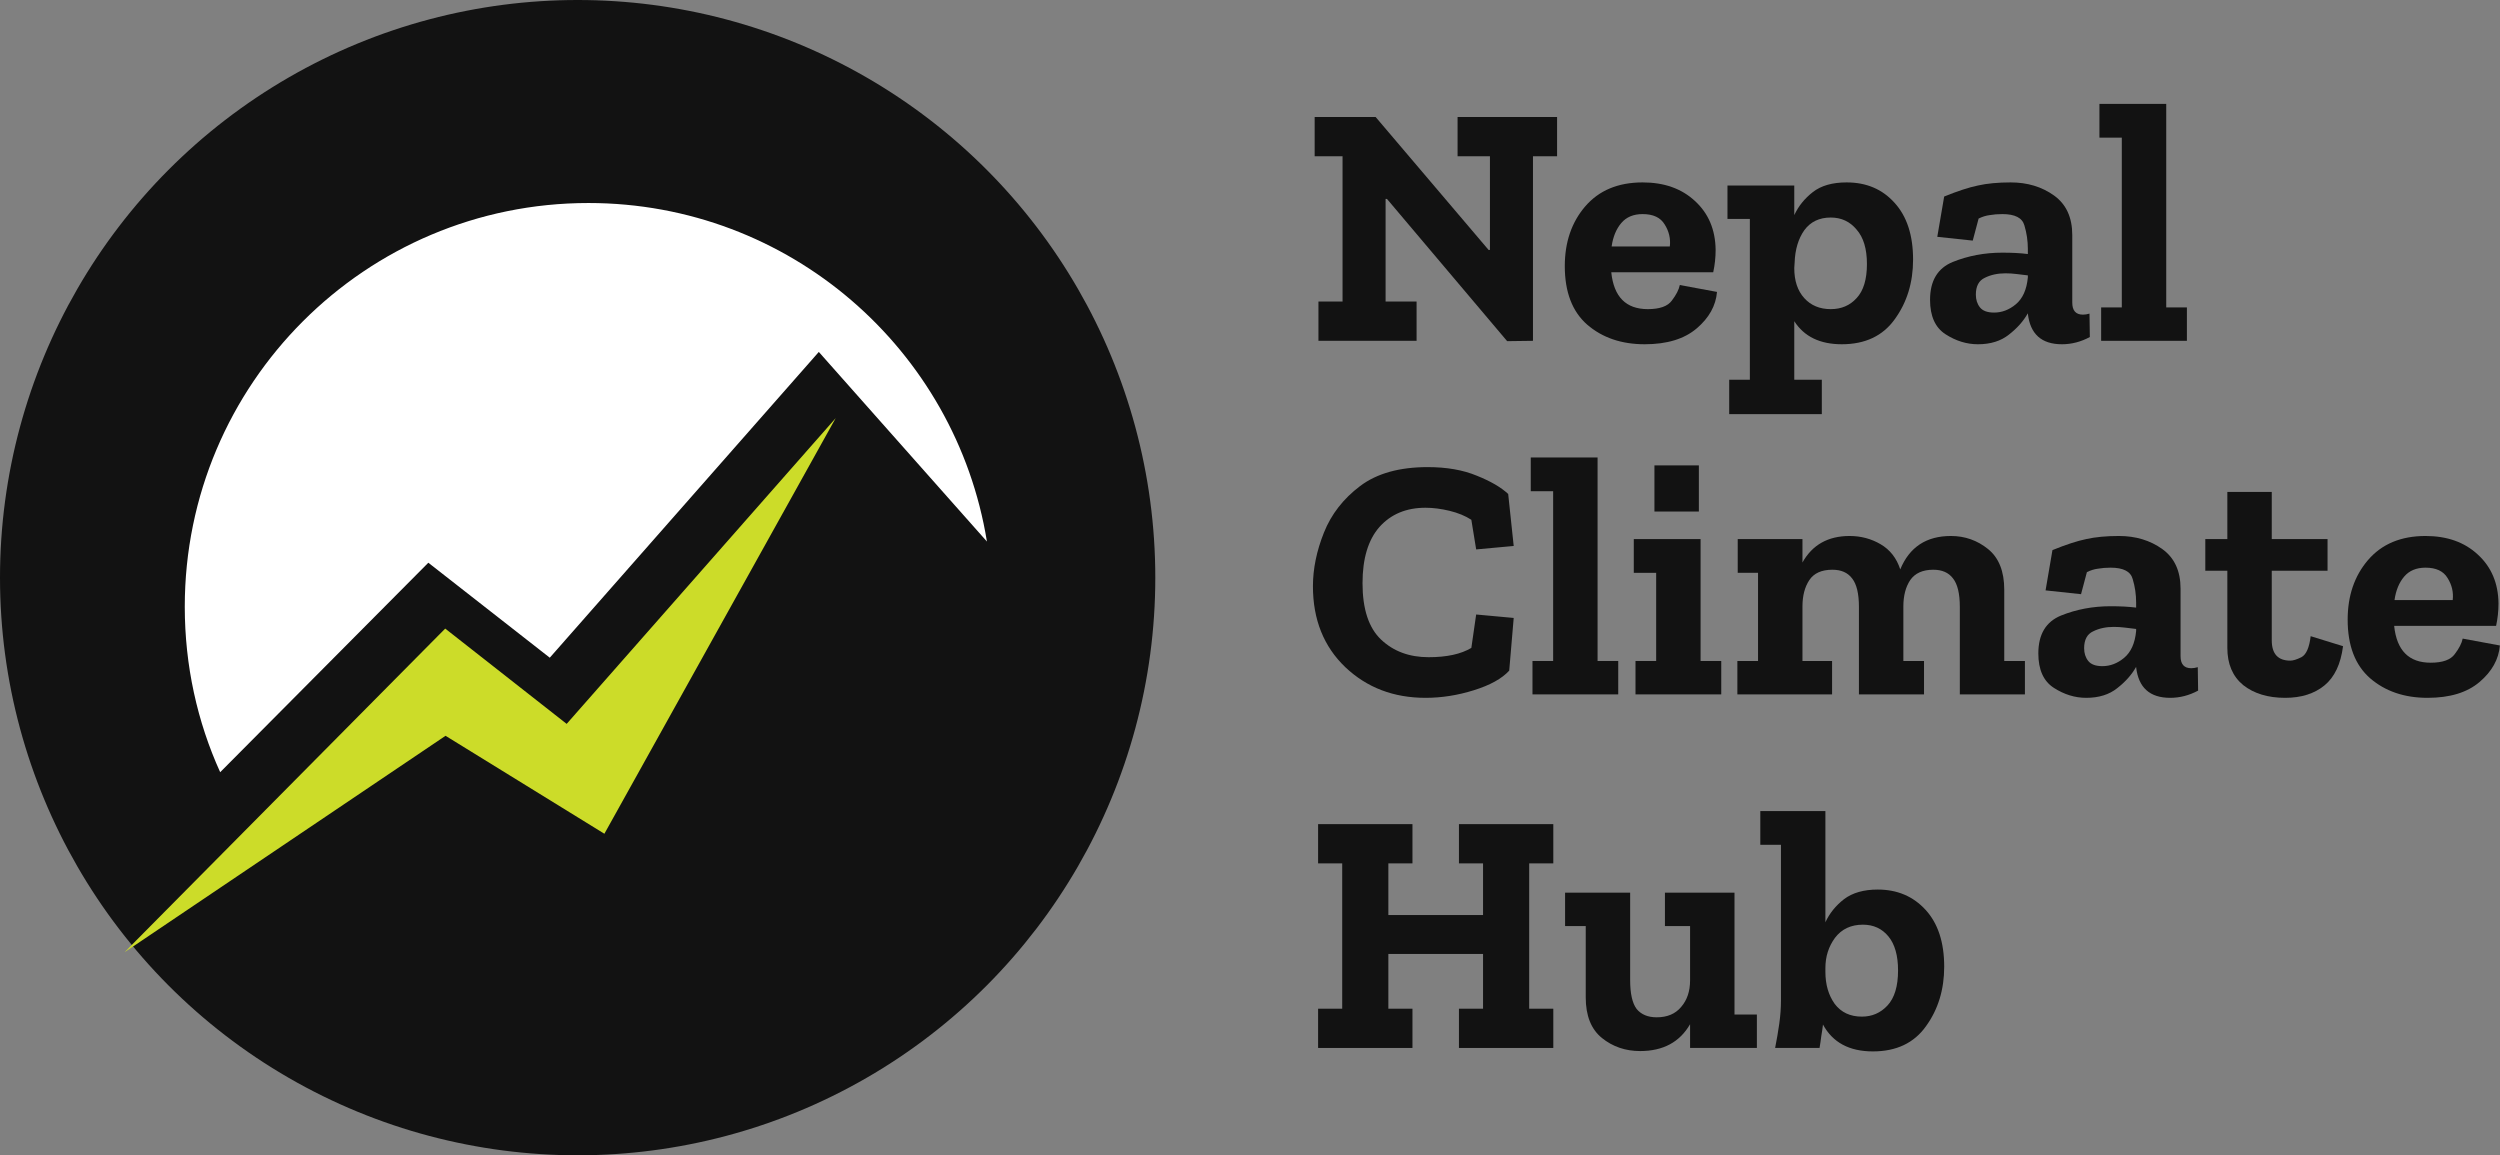 <svg width="10705" height="4947" viewBox="0 0 10705 4947" fill="none" xmlns="http://www.w3.org/2000/svg">
<rect x="0" y="0" width="10705" height="4947" fill="#808080" stroke="none"/>
<circle cx="2473.5" cy="2473.5" r="2473.5" fill="#121212"/>
<path d="M1834.11 2409.6L2354.15 2816.28L3506.18 1506.96L4226.03 2318.91C4092.83 1497.04 3380.07 869.301 2519.94 869.301C1564.87 869.301 791.184 1642.99 791.184 2598.06C791.184 2850.29 845.03 3091.18 942.804 3306.57L1834.11 2409.6Z" fill="white"/>
<path d="M3578.46 1790.36L2426.43 3099.68L1906.38 2691.58L533.297 4077.42L1907.8 3150.69L2587.97 3570.13L3578.46 1790.36Z" fill="#CCDC29"/>
<path d="M6667.45 669.015H6564.23V1459.37L6453.64 1460.85L5939.03 851.858H5933.13V1291.27H6065.84V1459.37H5645.59V1291.27H5748.81V669.015H5629.37V500.917H5890.37L6374.02 1070.09H6379.92V669.015H6241.31V500.917H6667.45V669.015Z" fill="#121212"/>
<path d="M7352.19 1249.99C7347.28 1308.97 7318.28 1361.07 7265.2 1406.29C7212.11 1451.51 7137.89 1474.12 7042.54 1474.12C6943.25 1474.12 6861.17 1446.1 6796.29 1390.07C6732.39 1334.03 6700.45 1250.48 6700.45 1139.39C6700.45 1037.16 6729.45 952.127 6787.44 884.298C6846.43 815.486 6928.51 781.08 7033.69 781.08C7126.1 781.08 7200.81 807.622 7257.82 860.706C7315.82 913.789 7345.31 983.584 7346.3 1070.09C7346.3 1102.53 7342.86 1134.48 7335.97 1165.94H6899.51C6910.32 1271.12 6962.42 1323.71 7055.81 1323.71C7106.93 1323.71 7141.33 1311.43 7159.03 1286.85C7177.71 1262.27 7189.01 1240.16 7192.94 1220.49L7352.19 1249.99ZM7150.18 1055.35C7154.11 1021.92 7146.74 990.466 7128.06 960.975C7110.37 931.484 7078.91 916.738 7033.69 916.738C6994.37 916.738 6963.9 929.518 6942.27 955.077C6920.64 980.635 6906.88 1014.06 6900.98 1055.35H7150.18Z" fill="#121212"/>
<path d="M8191.8 1111.38C8191.8 1209.68 8165.75 1294.71 8113.65 1366.47C8062.53 1438.24 7986.84 1474.12 7886.57 1474.12C7793.18 1474.12 7725.35 1441.19 7683.08 1375.32V1625.99H7801.04V1773.45H7404.39V1625.99H7492.86V937.382H7397.02V794.351H7683.08V921.162C7700.78 882.824 7727.32 849.892 7762.71 822.367C7798.1 794.843 7846.26 781.08 7907.21 781.08C7991.75 781.08 8060.07 810.08 8112.17 868.078C8165.26 926.077 8191.8 1007.18 8191.8 1111.38ZM7994.21 1130.55C7994.21 1065.67 7979.46 1016.52 7949.97 983.093C7921.47 948.687 7884.6 931.484 7839.38 931.484C7790.23 931.484 7752.38 949.67 7725.84 986.042C7700.28 1022.41 7686.52 1068.62 7684.56 1124.65L7683.08 1148.24C7683.08 1202.31 7697.33 1245.07 7725.84 1276.53C7754.35 1307.98 7792.2 1323.71 7839.38 1323.71C7884.6 1323.71 7921.47 1307.98 7949.97 1276.53C7979.46 1245.07 7994.21 1196.41 7994.21 1130.55Z" fill="#121212"/>
<path d="M8324.93 841.537C8382.93 817.944 8431.1 802.215 8469.44 794.351C8508.76 785.504 8555.45 781.08 8609.52 781.08C8681.28 781.08 8743.21 799.758 8795.31 837.113C8847.41 874.468 8873.47 930.992 8873.47 1006.69V1295.7C8873.47 1330.1 8888.7 1347.31 8919.18 1347.31C8928.02 1347.31 8937.36 1345.83 8947.19 1342.88L8948.67 1443.15C8910.33 1463.79 8870.52 1474.12 8829.23 1474.12C8741.74 1474.12 8693.08 1430.37 8683.25 1342.88V1341.41C8664.57 1374.83 8637.54 1405.3 8602.15 1432.83C8567.74 1460.35 8523.51 1474.12 8469.44 1474.12C8421.27 1474.12 8375.07 1459.86 8330.83 1431.35C8286.6 1402.85 8264.48 1353.7 8264.48 1283.9C8264.48 1202.31 8296.92 1148.24 8361.8 1121.7C8427.66 1095.16 8498.44 1081.89 8574.13 1081.89C8616.4 1081.89 8652.77 1083.85 8683.25 1087.79V1065.67C8683.25 1031.26 8678.33 997.838 8668.5 965.398C8659.66 932.958 8628.2 916.738 8574.13 916.738C8554.47 916.738 8536.29 918.213 8519.57 921.162C8503.85 923.128 8488.12 928.043 8472.39 935.907L8447.32 1030.28L8295.44 1014.06L8324.93 841.537ZM8683.25 1188.05V1179.21C8667.52 1177.24 8651.3 1175.28 8634.59 1173.31C8618.86 1171.34 8603.13 1170.36 8587.4 1170.36C8553.98 1170.36 8524.49 1176.75 8498.93 1189.53C8473.37 1201.33 8460.59 1225.41 8460.59 1261.78C8460.59 1283.41 8466.49 1301.59 8478.29 1316.34C8490.08 1331.09 8510.24 1338.46 8538.74 1338.46C8572.17 1338.46 8603.13 1326.66 8631.64 1303.07C8661.13 1278.49 8678.33 1240.16 8683.25 1188.05Z" fill="#121212"/>
<path d="M9364.28 1459.37H8997.12V1316.34H9085.59V589.389H8989.75V444.884H9275.81V1316.34H9364.28V1459.37Z" fill="#121212"/>
<path d="M6462.49 2871.63C6431.03 2906.03 6380.41 2934.05 6310.61 2955.68C6241.8 2977.3 6172.99 2988.12 6104.18 2988.12C5967.54 2988.12 5853.01 2944.37 5760.61 2856.88C5668.2 2768.41 5622 2652.9 5622 2510.36C5622 2435.65 5637.73 2358.98 5669.19 2280.33C5700.64 2201.69 5752.25 2135.34 5824.01 2081.27C5895.77 2027.2 5992.11 2000.17 6113.02 2000.17C6194.62 2000.17 6264.9 2012.46 6323.88 2037.03C6382.87 2060.63 6427.59 2086.68 6458.07 2115.19L6481.66 2337.84L6320.93 2352.59L6300.29 2225.78C6274.73 2209.06 6243.77 2196.29 6207.39 2187.44C6171.02 2178.59 6136.62 2174.17 6104.18 2174.17C6021.6 2174.17 5955.74 2201.69 5906.59 2256.74C5858.42 2311.79 5834.33 2391.91 5834.33 2497.09C5834.33 2608.18 5860.88 2688.78 5913.96 2738.92C5967.04 2789.05 6034.87 2814.12 6117.45 2814.12C6195.11 2814.12 6256.05 2800.85 6300.29 2774.31L6320.93 2631.28L6481.66 2646.02L6462.49 2871.63Z" fill="#121212"/>
<path d="M6929.27 2973.37H6562.1V2830.34H6650.58V2103.39H6554.73V1958.88H6840.79V2830.34H6929.27V2973.37Z" fill="#121212"/>
<path d="M7084.32 2190.39V1992.8H7274.54V2190.39H7084.32ZM7370.38 2973.37H7003.22V2830.34H7091.7V2452.86H6995.85V2308.35H7281.91V2830.34H7370.38V2973.37Z" fill="#121212"/>
<path d="M8670.68 2973.37H8391.99V2598.84C8391.99 2541.82 8382.16 2501.03 8362.5 2476.45C8343.82 2451.87 8315.81 2439.59 8278.45 2439.59C8233.23 2439.59 8200.3 2454.33 8179.66 2483.82C8160 2513.31 8150.17 2551.16 8150.17 2597.36V2830.34H8238.64V2973.37H7959.95V2598.84C7959.95 2541.82 7950.12 2501.03 7930.46 2476.45C7911.78 2451.87 7883.76 2439.59 7846.41 2439.59C7800.21 2439.59 7767.28 2454.33 7747.61 2483.82C7727.95 2513.31 7718.12 2551.16 7718.12 2597.36V2830.34H7844.94V2973.37H7439.43V2830.34H7527.91V2452.86H7440.91V2308.35H7718.12V2408.62C7760.39 2332.93 7827.73 2295.08 7920.14 2295.08C7968.31 2295.08 8012.54 2306.88 8052.85 2330.47C8093.15 2354.06 8121.17 2389.94 8136.9 2438.11C8176.22 2342.76 8248.47 2295.08 8353.65 2295.08C8413.62 2295.08 8466.7 2313.76 8512.9 2351.11C8559.11 2388.47 8582.21 2446.47 8582.21 2525.11V2830.34H8670.68V2973.37Z" fill="#121212"/>
<path d="M8788.61 2355.54C8846.61 2331.94 8894.78 2316.22 8933.11 2308.35C8972.44 2299.5 9019.13 2295.08 9073.2 2295.08C9144.96 2295.08 9206.89 2313.76 9258.99 2351.11C9311.09 2388.47 9337.14 2444.99 9337.14 2520.69V2809.7C9337.14 2844.1 9352.38 2861.31 9382.85 2861.31C9391.7 2861.31 9401.04 2859.83 9410.87 2856.88L9412.34 2957.15C9374 2977.79 9334.19 2988.12 9292.9 2988.12C9205.41 2988.12 9156.75 2944.37 9146.92 2856.88V2855.41C9128.25 2888.83 9101.21 2919.3 9065.82 2946.83C9031.42 2974.35 8987.18 2988.12 8933.11 2988.12C8884.95 2988.12 8838.74 2973.86 8794.51 2945.35C8750.27 2916.85 8728.15 2867.7 8728.15 2797.9C8728.15 2716.31 8760.59 2662.24 8825.47 2635.7C8891.34 2609.16 8962.11 2595.89 9037.81 2595.89C9080.08 2595.89 9116.45 2597.85 9146.92 2601.79V2579.67C9146.92 2545.26 9142.01 2511.84 9132.18 2479.4C9123.33 2446.96 9091.87 2430.74 9037.81 2430.74C9018.15 2430.74 8999.96 2432.21 8983.25 2435.16C8967.52 2437.13 8951.79 2442.04 8936.06 2449.91L8911 2544.28L8759.12 2528.06L8788.61 2355.54ZM9146.92 2702.05V2693.21C9131.2 2691.24 9114.98 2689.28 9098.26 2687.31C9082.54 2685.34 9066.81 2684.36 9051.08 2684.36C9017.66 2684.36 8988.16 2690.75 8962.61 2703.53C8937.05 2715.33 8924.27 2739.41 8924.27 2775.78C8924.27 2797.41 8930.17 2815.59 8941.96 2830.34C8953.76 2845.09 8973.91 2852.46 9002.42 2852.46C9035.84 2852.46 9066.81 2840.66 9095.31 2817.07C9124.81 2792.49 9142.01 2754.16 9146.92 2702.05Z" fill="#121212"/>
<path d="M10032.9 2766.93C10023.1 2843.61 9996.55 2899.64 9953.29 2935.03C9910.04 2970.42 9854.01 2988.12 9785.2 2988.12C9711.47 2988.12 9651.5 2969.93 9605.3 2933.56C9560.08 2896.2 9537.47 2843.12 9537.47 2774.31V2444.01H9443.1V2308.35H9537.47V2106.34H9727.69V2308.35H9966.56V2444.01H9727.69V2741.87C9727.69 2799.87 9754.23 2828.87 9807.31 2828.87C9819.11 2828.87 9834.84 2823.95 9854.5 2814.12C9875.14 2803.31 9888.41 2773.32 9894.31 2724.17L10032.9 2766.93Z" fill="#121212"/>
<path d="M10704.5 2763.99C10699.6 2822.97 10670.6 2875.07 10617.5 2920.29C10564.4 2965.51 10490.2 2988.12 10394.8 2988.12C10295.5 2988.12 10213.5 2960.1 10148.6 2904.07C10084.7 2848.03 10052.7 2764.48 10052.7 2653.39C10052.7 2551.16 10081.7 2466.13 10139.7 2398.3C10198.7 2329.49 10280.8 2295.08 10386 2295.08C10478.4 2295.08 10553.1 2321.62 10610.1 2374.71C10668.1 2427.79 10697.6 2497.58 10698.6 2584.09C10698.6 2616.53 10695.1 2648.48 10688.3 2679.94H10251.8C10262.6 2785.12 10314.7 2837.71 10408.1 2837.71C10459.2 2837.71 10493.6 2825.43 10511.3 2800.85C10530 2776.27 10541.3 2754.16 10545.2 2734.49L10704.5 2763.99ZM10502.5 2569.35C10506.4 2535.92 10499 2504.47 10480.4 2474.97C10462.7 2445.48 10431.2 2430.74 10386 2430.74C10346.7 2430.74 10316.2 2443.52 10294.6 2469.08C10272.9 2494.64 10259.2 2528.06 10253.3 2569.35H10502.5Z" fill="#121212"/>
<path d="M6651.23 4487.37H6247.21V4319.27H6350.43V4084.82H5944.93V4319.27H6048.14V4487.37H5644.12V4319.27H5747.34V3697.01H5644.12V3528.92H6048.14V3697.01H5944.93V3918.2H6350.43V3697.01H6247.21V3528.92H6651.23V3697.01H6548.01V4319.27H6651.23V4487.37Z" fill="#121212"/>
<path d="M7522.97 4487.37H7236.9V4385.63C7192.67 4462.3 7121.4 4500.64 7023.09 4500.64C6960.18 4500.64 6905.62 4481.96 6859.42 4444.61C6813.22 4407.25 6790.12 4349.26 6790.12 4270.61V3965.38H6701.64V3822.35H6980.33V4196.89C6980.33 4254.88 6989.67 4296.17 7008.35 4320.75C7028.01 4344.34 7056.52 4356.14 7093.87 4356.14C7139.09 4356.14 7173.99 4341.39 7198.57 4311.9C7224.12 4282.41 7236.9 4244.56 7236.9 4198.36V3965.38H7129.26V3822.35H7427.12V4344.34H7522.97V4487.37Z" fill="#121212"/>
<path d="M8325.06 4139.38C8325.06 4237.68 8299.01 4322.71 8246.91 4394.47C8195.79 4466.24 8120.1 4502.12 8019.83 4502.12C7918.58 4502.12 7847.31 4463.78 7806.02 4387.1C7804.05 4403.81 7801.6 4420.53 7798.65 4437.24C7796.68 4453.95 7794.22 4470.66 7791.28 4487.37H7601.06C7607.94 4452.97 7613.84 4418.56 7618.75 4384.15C7623.67 4349.75 7626.13 4315.83 7626.13 4282.41V3617.39H7537.65V3472.88H7816.34V3949.16C7834.04 3910.82 7860.58 3877.89 7895.97 3850.37C7932.34 3822.84 7980.51 3809.08 8040.47 3809.08C8124.03 3809.08 8192.35 3838.08 8245.44 3896.08C8298.52 3954.08 8325.06 4035.18 8325.06 4139.38ZM8127.47 4155.6C8127.47 4091.7 8113.71 4043.04 8086.18 4009.62C8058.66 3976.2 8022.29 3959.48 7977.07 3959.48C7925.95 3959.48 7886.14 3978.16 7857.63 4015.52C7830.1 4052.87 7816.34 4096.12 7816.34 4145.28V4161.5C7816.34 4215.56 7829.61 4261.27 7856.16 4298.63C7883.68 4335 7922.51 4353.19 7972.64 4353.19C8015.9 4353.19 8052.27 4337.46 8081.76 4306C8112.23 4273.56 8127.47 4223.43 8127.47 4155.6Z" fill="#121212"/>
</svg>
